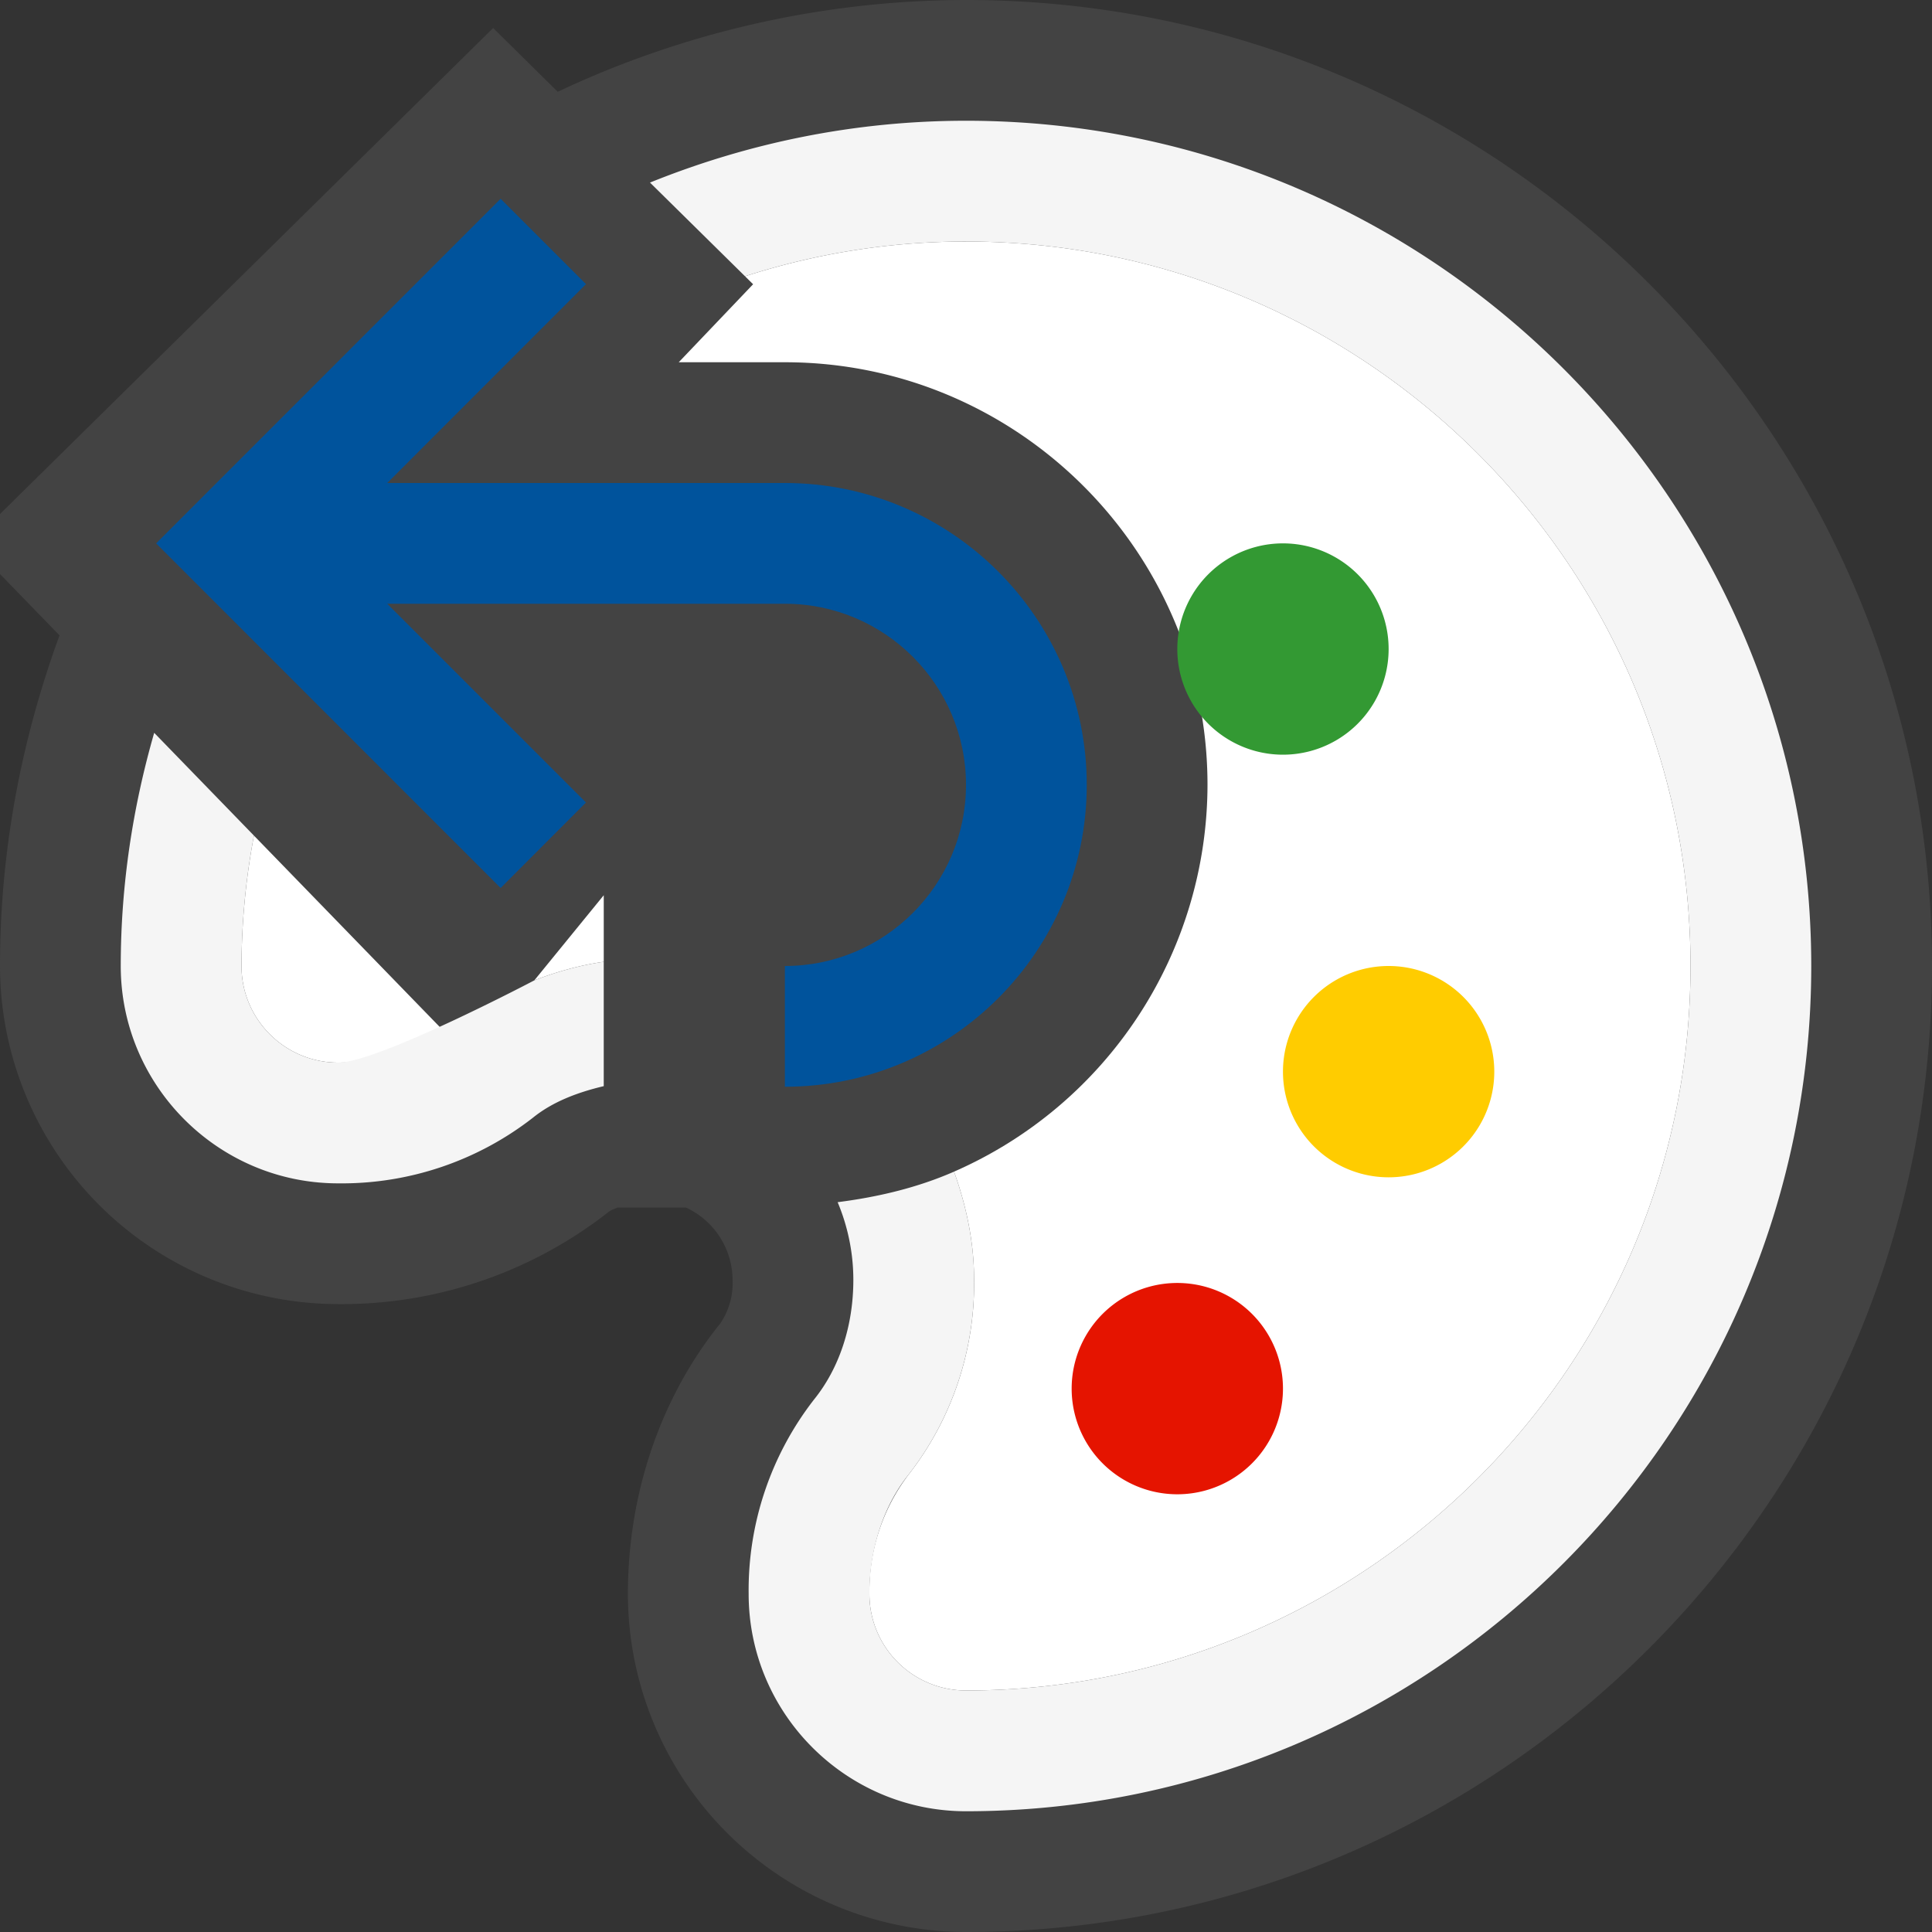 <svg xmlns="http://www.w3.org/2000/svg" viewBox="0 0 16 16"><rect x="0" y="0" width="16" height="16" fill="#333333" stroke="none"/><style>.icon-canvas-transparent{opacity:0;fill:#434343}.icon-vs-out{fill:#434343}.icon-vs-bg{fill:#f5f5f5}.icon-vs-red{fill:#e51400}.icon-vs-yellow{fill:#fc0}.icon-vs-green{fill:#393}.icon-white{fill:#fff}.icon-vs-action-blue{fill:#00539c}</style><path class="icon-canvas-transparent" d="M16 16H0V0h16v16z" id="canvas"/><path class="icon-vs-out" d="M16 8c0 4.411-3.589 8-8 8a2.803 2.803 0 0 1-2.8-2.8c0-.833.272-1.629.766-2.241a.596.596 0 0 0 .101-.359.665.665 0 0 0-.387-.6h-.566c-.024.012-.054.02-.072.035A3.58 3.58 0 0 1 2.8 10.8 2.803 2.803 0 0 1 0 8c0-.963.18-1.883.493-2.738L0 4.754v-.497L4.084.232l.535.528A7.947 7.947 0 0 1 8 0c4.411 0 8 3.589 8 8z" id="outline"/><path class="icon-white" d="M4.425 8.119L5 7.414v.551c-.2.029-.392.083-.575.154zM8 2c-.638 0-1.253.102-1.83.288l.067.066L5.621 3H6.5C8.43 3 10 4.57 10 6.5a3.503 3.503 0 0 1-2.099 3.203c.101.282.166.581.166.897a2.57 2.57 0 0 1-.544 1.614 1.593 1.593 0 0 0-.323.986.8.8 0 0 0 .8.8c3.309 0 6-2.691 6-6s-2.691-6-6-6zM2.103 6.92A5.92 5.92 0 0 0 2 8c0 .441.359.8.8.8.331 0 .629-.101.874-.262L2.103 6.92z" id="iconFg"/><g id="iconBg"><path class="icon-vs-green" d="M10.625 4.5a.875.875 0 1 0 0 1.75.875.875 0 0 0 0-1.75z"/><path class="icon-vs-yellow" d="M11.5 8a.875.875 0 1 0 0 1.75.875.875 0 0 0 0-1.75z"/><path class="icon-vs-red" d="M9.75 10.625a.875.875 0 1 0 0 1.75.875.875 0 0 0 0-1.75z"/><path class="icon-vs-bg" d="M5 8.995c-.219.052-.424.13-.586.261A2.575 2.575 0 0 1 2.8 9.8C1.808 9.8 1 8.992 1 8c0-.67.1-1.317.277-1.931l.826.851A5.92 5.92 0 0 0 2 8c0 .441.359.8.8.8.331 0 1.625-.681 1.625-.681.183-.071.375-.125.575-.154v1.03zM8 1c-.926 0-1.808.185-2.617.512l.787.776A5.956 5.956 0 0 1 8 2c3.309 0 6 2.691 6 6s-2.691 6-6 6a.8.8 0 0 1-.8-.8c0-.372.118-.731.323-.986a2.573 2.573 0 0 0 .544-1.614c0-.316-.065-.615-.166-.897-.301.132-.627.21-.964.253.083.198.13.416.13.644 0 .378-.115.728-.323.987A2.572 2.572 0 0 0 6.2 13.2c0 .992.808 1.8 1.8 1.8 3.859 0 7-3.141 7-7 0-3.86-3.141-7-7-7z"/></g><g id="colorAction"><path class="icon-vs-action-blue" d="M4.146 1.646l.707.707L3.207 4H6.5C7.878 4 9 5.122 9 6.5S7.878 9 6.5 9V8C7.327 8 8 7.327 8 6.5S7.327 5 6.5 5H3.207l1.646 1.646-.707.708L1.293 4.5l2.853-2.854z"/></g></svg>